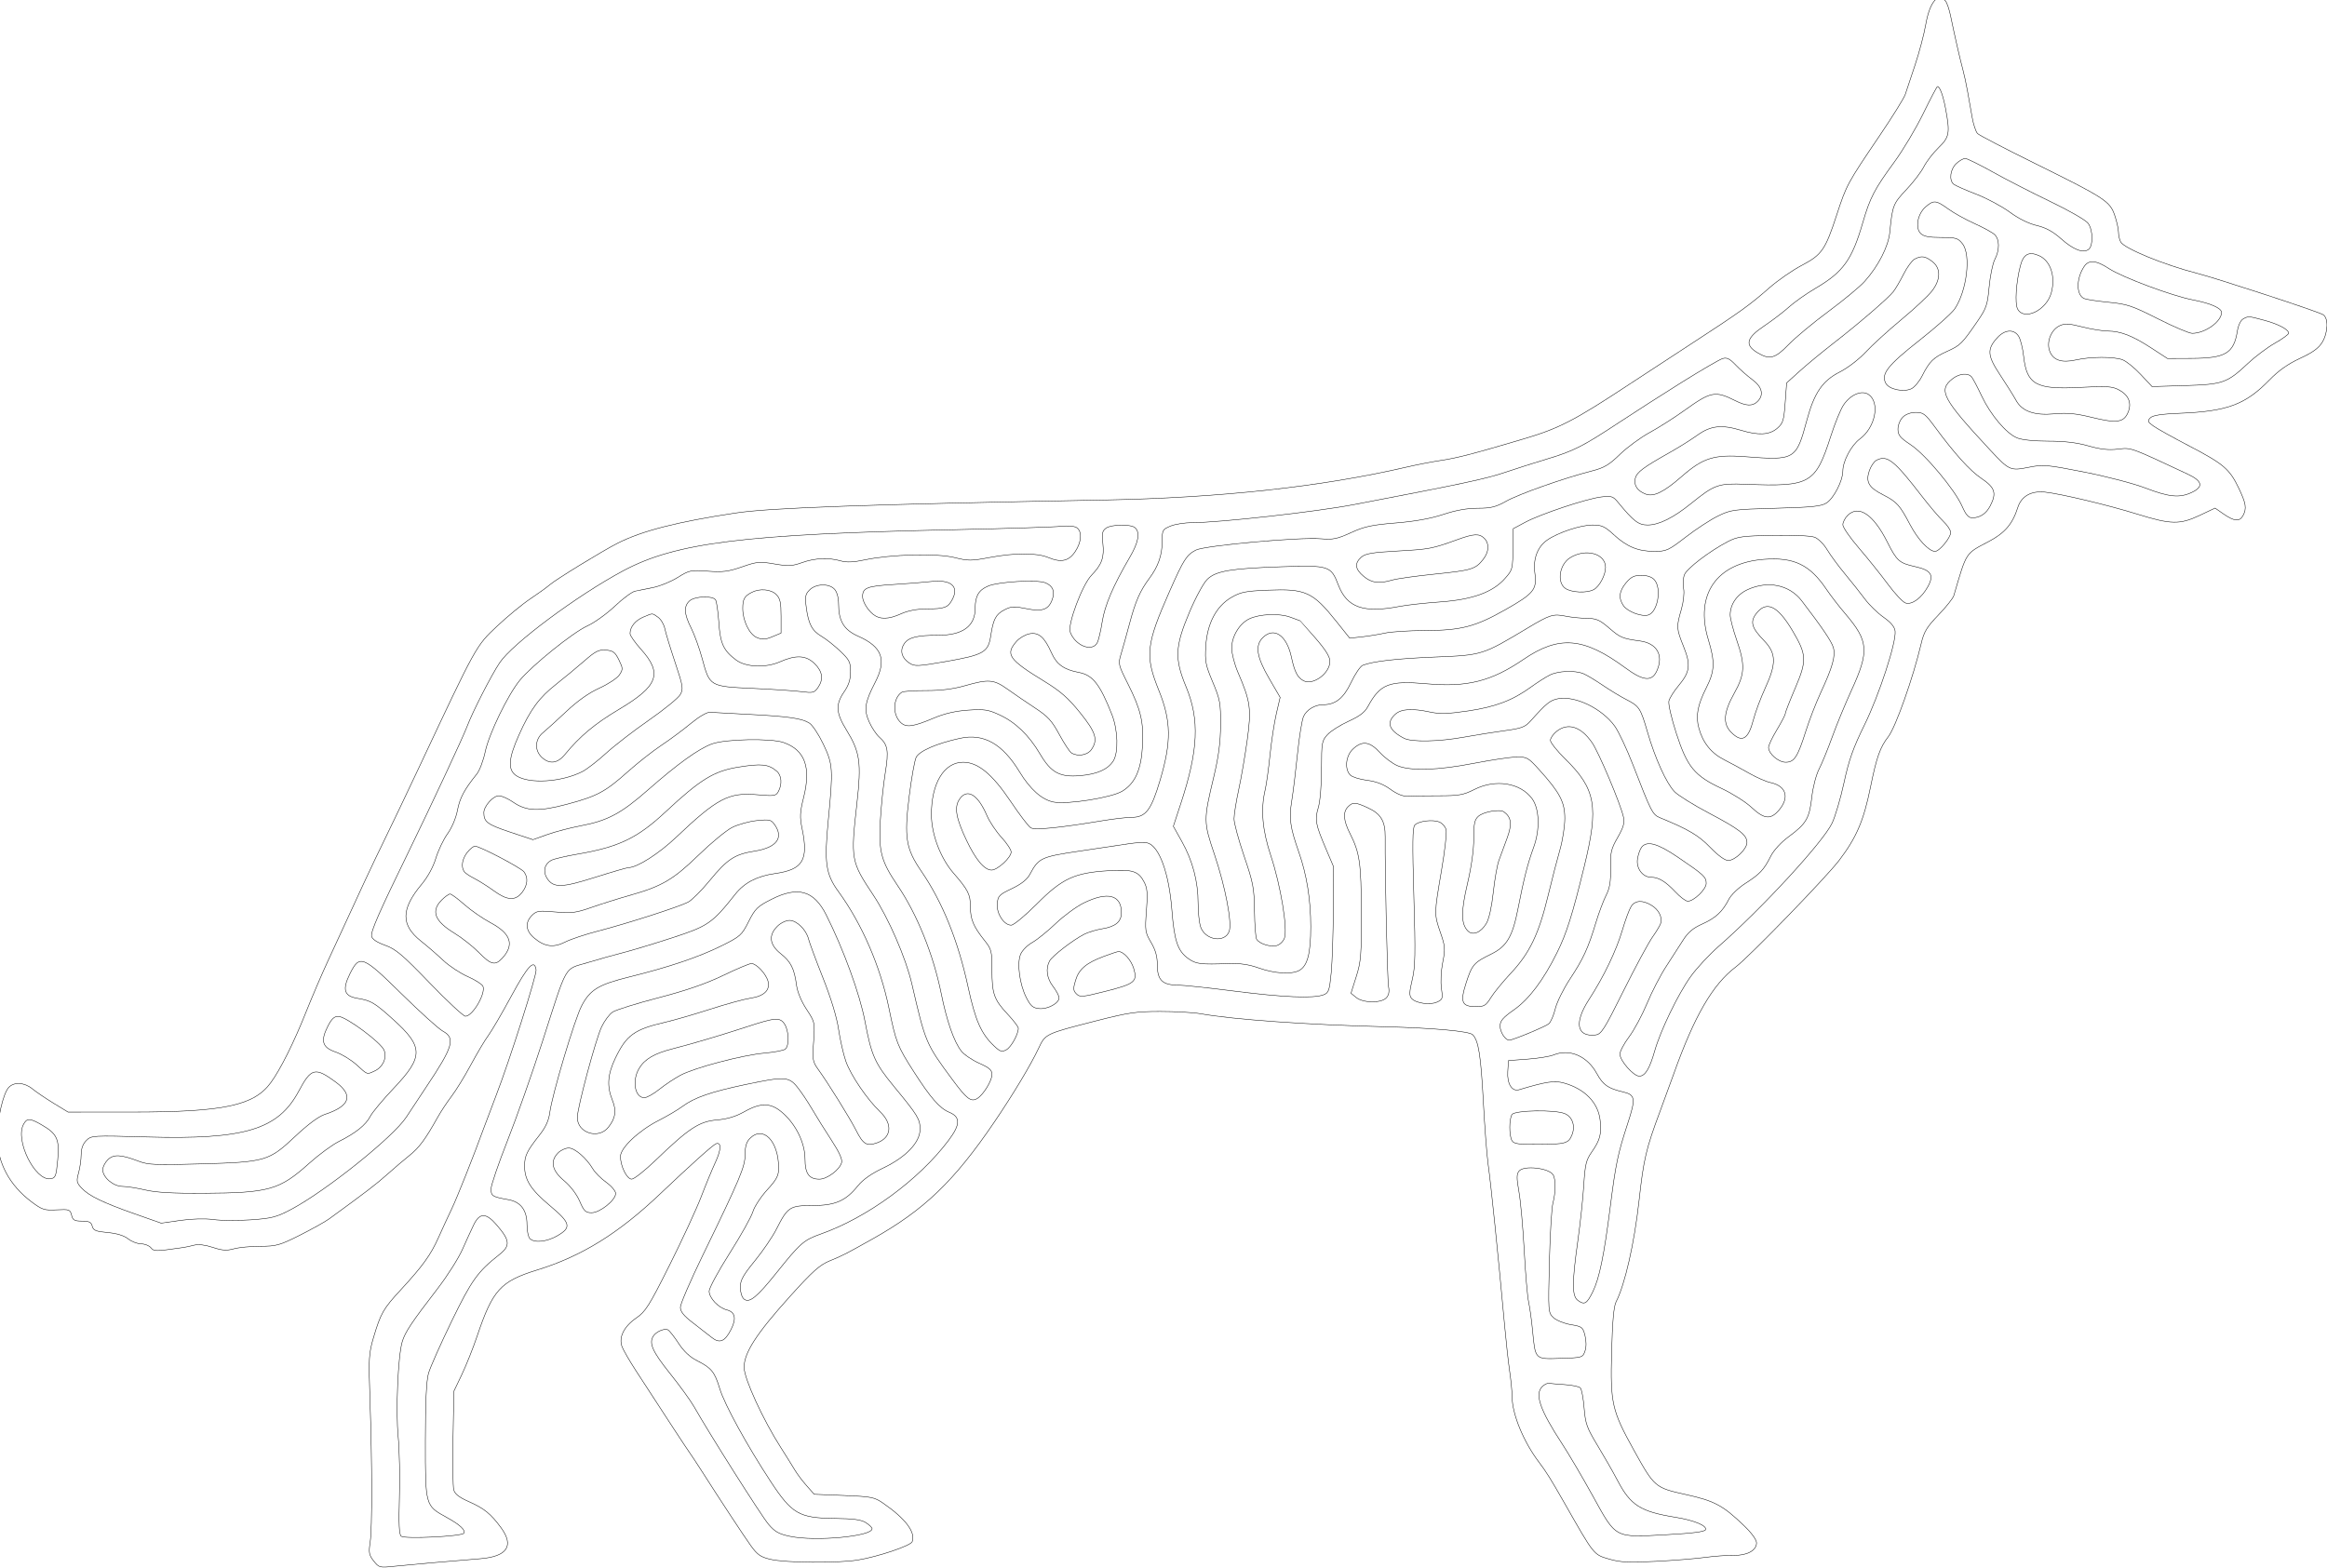 <?xml version="1.0" encoding="UTF-8"?>
<svg xmlns="http://www.w3.org/2000/svg" width="400.000mm" height="269.528mm" viewBox="-1048.769 -316.886 400 269.528">
    <path transform="matrix(-0.412,0,0,-0.412,-638.059,28.412)" style="stroke:#000000;stroke-width:0.05mm;fill:none" d="M185.145,837.675C184.54,836.946,183.591,834.134,183.035,831.425C181.411,823.509,178.958,812.781,177.908,809C177.373,807.075,176.5,803.025,175.969,800C175.437,796.975,174.566,792.055,174.032,789.067C173.499,786.079,172.486,783.06,171.781,782.359C171.077,781.657,160.375,776.081,148,769.968C118.629,755.457,116.57,754.12,114.575,748.266C113.709,745.724,113,742.569,113,741.256C113,739.943,112.584,738.091,112.075,737.14C110.621,734.423,93.995,727.578,80.368,724.087C72.028,721.95,30.712,708.419,27.75,706.854C25.326,705.573,25.475,699.373,28.031,695.181C29.485,692.796,32.089,690.923,37.278,688.531C42.268,686.229,46.199,683.453,50,679.544C60.007,669.254,67.634,666.414,87.362,665.634C95.136,665.326,98.643,664.785,99.698,663.731C100.995,662.433,100.833,662.019,98.335,660.255C96.776,659.154,90.1,655.437,83.5,651.996C69.193,644.535,66.647,642.375,62.875,634.5C59.768,628.012,59.435,625.923,61.035,622.934C62.428,620.333,64.67,620.5,69.043,623.53L72.694,626.06L79.097,623.031C87.389,619.108,91.103,619.18,105.121,623.535C117.287,627.315,136.856,631.988,143.624,632.729C149.406,633.363,153.519,631.031,155.021,626.267C157.175,619.437,160.393,615.672,167.109,612.125C177.011,606.895,176.242,608.087,181.7,589.516C182.021,588.425,184.904,584.803,188.106,581.468C193.022,576.349,194.146,574.477,195.322,569.452C198.576,555.544,205.976,534.589,209.006,530.697C212.448,526.278,213.937,522.062,216.461,509.595C219.295,495.598,222.312,488.557,229.552,479.037C234.936,471.957,267.16,438.717,272.638,434.592C282.254,427.352,289.927,414.136,298.53,390C300,385.875,302.547,378.9,304.191,374.5C310.104,358.669,311.104,354.423,313.028,337C314.986,319.265,318.904,302.006,322.606,294.809C323.575,292.925,324.134,286.621,324.469,273.809C325.028,252.416,324.351,249.443,315.132,232.821C306.61,217.455,306.33,217.216,293.526,214.393C281.555,211.753,278.065,209.89,269.267,201.443C266.082,198.386,264,195.529,264,194.216C264,191.041,268.01,188.875,273.656,189C276.32,189.058,281.65,188.676,285.5,188.15C289.35,187.624,298.646,186.881,306.159,186.499C317.275,185.934,320.846,186.104,325.348,187.413C332.058,189.363,331.596,188.787,344.236,211C349.866,220.893,351.723,223.869,354.787,227.912C361.238,236.424,365.968,247.96,365.989,255.231C365.995,257.284,366.446,262.009,366.991,265.731C367.536,269.454,368.494,278.125,369.12,285C371.834,314.786,374.739,343.19,376.023,352.5C376.554,356.35,377.442,368.004,377.995,378.397C379.026,397.743,380,403.858,382.441,406.298C383.892,407.749,398.705,409.09,419,409.607C451.503,410.436,482.187,412.601,495.934,415.037C498.922,415.567,506.505,416,512.786,416C522.839,416,526.074,415.521,539.852,411.994C560.729,406.649,560.707,406.66,563.554,400.595C566.791,393.697,574.158,381.417,581.927,369.97C598.794,345.114,611.304,333.108,633,320.953C644.23,314.662,645.377,314.076,650.622,311.945C654.852,310.226,657.736,307.655,667.184,297.182C681.32,281.513,686.539,273.405,686.404,267.326C686.298,262.552,678.509,245.592,671.099,234C668.814,230.425,666.169,226.184,665.222,224.575C664.275,222.966,662.072,220.041,660.328,218.075L657.155,214.5L644.736,214C633.226,213.537,632.026,213.298,628.351,210.748C619.028,204.276,614.778,198.627,616.283,194.704C616.93,193.02,630.656,188.4,639,187.06C647.456,185.701,669.133,185.871,675.419,187.346C679.517,188.308,680.877,189.251,683.571,193C686.536,197.127,696.452,212.207,704.299,224.524C706.06,227.287,708.288,230.662,709.251,232.024C710.826,234.251,717.257,244.072,731.489,265.983C734.162,270.099,736.799,274.656,737.347,276.11C738.81,279.985,736.547,284.528,731.384,288.08C727.52,290.738,726.014,293.136,717.437,310.28C712.149,320.851,706.276,333.55,704.387,338.5C702.498,343.45,699.78,350.036,698.347,353.136C695.946,358.329,695.846,361.551,698.11,360.797C699.318,360.394,708.786,351.901,721.405,339.9C738.798,323.359,754.166,313.843,772.747,308.107C788.065,303.378,791.299,299.815,797.801,280.5C799.468,275.55,802.331,268.35,804.165,264.5L807.5,257.5L807.843,238.188C808.032,227.567,807.908,217.769,807.568,216.415C807.117,214.618,805.406,213.27,801.235,211.425C794.88,208.615,792.095,206.36,787.864,200.6C782.257,192.966,785.216,188.513,796.5,187.604C811.219,186.418,826.737,185.054,832.592,184.431C838.443,183.808,838.773,183.896,840.94,186.641C842.904,189.129,843.098,190.149,842.433,194.5C841.55,200.284,841.586,227.279,842.513,254.131C843.11,271.455,843.002,273.279,840.967,280.131C838.019,290.059,836.938,291.945,829.715,299.769C820.439,309.815,817.147,314.385,813.85,321.795C812.208,325.483,809.78,330.75,808.454,333.5C806.219,338.134,799.202,355.802,794.951,367.5C793.951,370.25,791.741,376.1,790.04,380.5C784.351,395.209,772.885,431.187,773.194,433.356C773.866,438.069,776.658,435.125,783.488,422.497C787.356,415.346,791.686,407.921,793.109,405.997C794.532,404.074,797.806,398.575,800.385,393.778C802.964,388.981,806.587,383.074,808.435,380.652C810.284,378.231,812.934,374.213,814.323,371.724C819.423,362.589,821.994,359.122,826.095,355.848C828.401,354.006,832.586,350.441,835.394,347.925C839.821,343.959,844.002,340.757,859.516,329.453C861.175,328.244,866.678,325.173,871.746,322.628C880.17,318.397,881.584,318,888.23,317.994C892.229,317.991,897.212,317.513,899.305,316.932C902.32,316.095,904.146,316.22,908.103,317.534C911.204,318.564,914.12,318.92,915.798,318.472C917.284,318.076,919.4,317.623,920.5,317.467C932.197,315.806,932.593,315.804,933.916,317.399C934.647,318.279,936.479,319,937.988,319C939.496,319,941.93,319.944,943.397,321.098C945.133,322.464,948.12,323.382,951.957,323.73C956.89,324.177,957.936,324.609,958.38,326.382C958.803,328.067,959.676,328.5,962.651,328.5C965.808,328.5,966.487,328.89,967.011,331C967.592,333.345,967.979,333.481,973.242,333.2C978.357,332.927,979.279,333.22,983.676,336.517C992.931,343.457,997.975,352.915,997.99,363.356C998.001,371.094,995.618,381.623,993.261,384.25C991.073,386.688,986.679,386.433,983.327,383.673C981.772,382.394,977.791,379.694,974.48,377.673L968.461,374L941.48,374.009C903.44,374.023,890.883,376.698,883.891,386.277C879.803,391.878,874.205,403.115,869.082,416C866.787,421.775,862.841,431,860.314,436.5C845.675,468.368,841.374,477.583,836.512,487.5C833.546,493.55,826.998,507.275,821.962,518C798.05,568.919,798.302,568.462,789.594,576.678C785.246,580.781,778.946,585.971,775.594,588.212C772.242,590.453,768.6,593.083,767.5,594.056C765.026,596.247,745.535,608.189,739.172,611.413C728.996,616.569,714.404,620.306,690,624.005C675.652,626.18,635.447,627.599,536,629.442C487.965,630.332,445.559,634.939,410.383,643.09C405.918,644.124,399.393,645.398,395.883,645.92C388.833,646.968,382.469,648.621,361.185,654.93C346.347,659.329,340.157,662.52,317.5,677.451C313.1,680.35,301.4,688.001,291.5,694.452C270.608,708.066,267.171,710.531,258.546,718.081C255.04,721.151,249.014,725.321,245.156,727.349C236.723,731.78,235.306,733.831,230.504,748.561C226.465,760.952,226.127,761.576,212.67,781.448C207.263,789.432,202.434,797.21,201.938,798.732C201.441,800.254,199.607,805.774,197.86,810.999C196.114,816.223,194.111,823.805,193.409,827.847C191.776,837.252,188.262,841.431,185.145,837.675z"/>
    <path transform="matrix(-0.412,0,0,-0.412,-638.059,28.412)" style="stroke:#000000;stroke-width:0.05mm;fill:none" d="M194.434,790.75C197.449,784.562,202.882,775.45,206.506,770.5C214.838,759.121,216.642,755.649,219.695,745.118C224.183,729.636,227.844,724.564,239.442,717.76C243.259,715.521,248.209,712.031,250.442,710.005C252.674,707.98,257.312,704.433,260.75,702.124C268.233,697.097,269.014,694.198,263.75,690.989C258.573,687.832,256.317,688.404,250.621,694.313C247.804,697.234,240.325,703.456,234,708.139C227.675,712.822,220.901,718.435,218.946,720.613C213.197,727.018,208.981,735.249,208.406,741.192C207.332,752.299,207.006,753.141,201.55,758.902C198.633,761.981,195.329,766.3,194.208,768.5C193.087,770.7,190.331,774.279,188.085,776.453C183.538,780.853,183.234,782.491,185.096,792.561C186.129,798.151,187.522,802,188.51,802C188.752,802,191.418,796.938,194.434,790.75z"/>
    <path transform="matrix(-0.412,0,0,-0.412,-638.059,28.412)" style="stroke:#000000;stroke-width:0.05mm;fill:none" d="M180.686,769.826C183.204,767.459,183.771,762.876,181.75,761.222C181.062,760.659,176.872,758.804,172.437,757.099C168.002,755.394,161.702,752.033,158.437,749.63C154.719,746.894,150.497,744.791,147.142,744.005C143.338,743.113,140.401,741.52,137.015,738.514C131.768,733.853,127.597,732.26,125.404,734.079C123.502,735.659,123.628,742.024,125.618,744.866C126.539,746.18,133.33,750.103,141.369,753.964C149.141,757.697,160,763.27,165.5,766.348C171,769.426,176.146,771.957,176.936,771.972C177.725,771.987,179.413,771.022,180.686,769.826z"/>
    <path transform="matrix(-0.412,0,0,-0.412,-638.059,28.412)" style="stroke:#000000;stroke-width:0.05mm;fill:none" d="M193.478,751.75C196.807,748.858,197.887,743.03,195.531,740.674C194.291,739.434,192.079,739,187.001,739C180.786,739,179.952,738.754,178.073,736.365C174.453,731.763,176.236,716.755,181.298,709.224C182.509,707.423,189.175,701.479,196.111,696.017C209.34,685.598,212.144,682.006,210.072,678.134C208.727,675.622,202.767,674.33,199.464,675.834C198.154,676.431,196.111,678.851,194.924,681.21C191.882,687.259,190.191,688.924,184.5,691.472C179.014,693.929,178.315,694.616,172.024,703.742C168.094,709.444,167.656,710.707,166.959,718.352C166.539,722.954,165.477,728.111,164.598,729.81C162.503,733.862,162.568,738.299,164.752,740.276C165.716,741.148,169.483,743.198,173.123,744.831C176.764,746.464,181.668,749.195,184.021,750.9C189.127,754.599,190.099,754.686,193.478,751.75z"/>
    <path transform="matrix(-0.412,0,0,-0.412,-638.059,28.412)" style="stroke:#000000;stroke-width:0.05mm;fill:none" d="M153.912,727.233C155.713,720.372,156.29,711.411,155.078,709.145C152.368,704.082,142.989,708.612,141.017,715.938C139.155,722.853,141.392,729.42,146.315,731.49C150.456,733.232,152.662,731.995,153.912,727.233z"/>
    <path transform="matrix(-0.412,0,0,-0.412,-638.059,28.412)" style="stroke:#000000;stroke-width:0.05mm;fill:none" d="M198.067,729.964C199.132,729.394,201.188,726.582,202.636,723.714C204.085,720.846,206.01,717.553,206.914,716.397C209.076,713.629,221.363,703.049,232,694.795C236.675,691.167,242.963,685.972,245.973,683.251L251.446,678.302L252.057,669.992C252.603,662.569,252.958,661.433,255.39,659.341C258.603,656.577,263.198,656.323,270.409,658.511C278.575,660.988,283.088,660.496,288.641,656.523C291.313,654.611,296.425,651.401,300,649.39C311.337,643.012,313.946,641.062,314.593,638.485C315.313,635.616,313.737,633.231,310.243,631.902C306.919,630.639,302.695,632.717,295.116,639.345C286.286,647.067,281.604,648.506,268.574,647.5C247.964,645.91,247.451,646.215,243.012,662.71C239.925,674.181,236.492,679.218,229.28,682.859C226.013,684.508,221.285,688.137,218.484,691.146C215.743,694.091,209.001,700.236,203.5,704.803C198,709.369,192.262,714.737,190.75,716.731C187.115,721.522,187.072,726.125,190.635,728.927C193.586,731.249,195.236,731.479,198.067,729.964z"/>
    <path transform="matrix(-0.412,0,0,-0.412,-638.059,28.412)" style="stroke:#000000;stroke-width:0.05mm;fill:none" d="M127.409,726.75C130.702,721.659,130.625,714.885,127.259,713.494C126.291,713.094,121.675,712.398,117,711.947C109.38,711.212,107.257,710.498,96.5,705.052C89.9,701.711,83.473,698.983,82.218,698.989C76.854,699.015,70,703.9,70,707.697C70,709.517,74.585,711.534,81.908,712.936C90.598,714.6,111.344,722.333,116.944,725.996C122.398,729.564,125.447,729.784,127.409,726.75z"/>
    <path transform="matrix(-0.412,0,0,-0.412,-638.059,28.412)" style="stroke:#000000;stroke-width:0.05mm;fill:none" d="M60.932,705.036C62.003,704.463,63.002,702.386,63.398,699.911C64.881,690.638,68.33,688.589,82.539,688.537L92.578,688.5L99.29,692.868C107.214,698.025,112.035,699.899,117.5,699.948C119.7,699.967,124.499,700.752,128.165,701.691C133.564,703.075,135.329,703.171,137.463,702.199C141.026,700.576,143.09,695.557,141.763,691.749C140.379,687.78,136.765,686.527,130.674,687.907C124.583,689.286,114.989,689.315,111.315,687.966C109.767,687.397,106.359,684.646,103.743,681.852L98.986,676.773L85.243,677.187C69.421,677.662,67.658,678.283,59,686.431C55.975,689.278,50.912,693.079,47.75,694.877C44.588,696.675,42,698.553,42,699.05C42,700.576,46.255,702.847,52.013,704.394C58.794,706.216,58.736,706.212,60.932,705.036z"/>
    <path transform="matrix(-0.412,0,0,-0.412,-638.059,28.412)" style="stroke:#000000;stroke-width:0.05mm;fill:none" d="M163.424,697.298C167.951,692.416,167.769,689.77,162.342,681.584C159.679,677.567,156.723,672.849,155.773,671.099C153.229,666.413,148.124,664.611,139.624,665.399C134.315,665.892,130.75,665.547,123.974,663.885C113.696,661.365,110.745,661.787,108.987,666.032C107.352,669.978,108.774,673.314,113.027,675.514C115.639,676.865,118.181,677.013,128.82,676.439C147.43,675.434,151.274,677.549,152.582,689.52C152.942,692.809,153.868,696.513,154.641,697.75C156.556,700.817,160.342,700.622,163.424,697.298z"/>
    <path transform="matrix(-0.412,0,0,-0.412,-638.059,28.412)" style="stroke:#000000;stroke-width:0.05mm;fill:none" d="M295,678.678C302.975,673.696,314.9,666.057,321.5,661.701C336.51,651.794,340.302,649.876,351.507,646.517C356.453,645.034,364.411,642.5,369.191,640.886C376.953,638.264,386.59,636.214,432,627.523C447.764,624.506,488.183,619.983,499.282,619.994C502.462,619.997,506.625,619.348,508.532,618.551C511.844,617.167,512,616.874,512,612.019C512,606.393,513.65,601.668,517.331,596.75C521.172,591.618,523.133,587.152,525.558,578.008C526.799,573.329,528.401,567.578,529.119,565.229C530.39,561.071,530.315,560.74,526.289,552.729C520.865,541.935,519.653,536.758,520.203,526.728C520.745,516.86,523.249,511.245,528.577,507.952C532.973,505.235,551.516,502.28,557.271,503.379C562.119,504.304,567.049,508.673,571.484,515.973C578.62,527.721,586.442,532.135,596.318,529.986C606.059,527.867,613.392,524.672,614.651,522C615.299,520.625,616.604,513.269,617.552,505.653C619.677,488.573,618.918,483.928,612.46,474.496C603.633,461.602,597.132,445.492,592.943,426.131C589.936,412.233,587.514,406.72,582.191,401.66C579.612,399.209,578.904,398.981,577.017,399.991C575.005,401.068,572,406.47,572,409.011C572,409.602,574.002,412.226,576.448,414.841C582.158,420.945,583,423.334,583,433.428C583,441.202,583.195,441.97,586.097,445.612C590.766,451.472,592,454.423,592,459.728C592,464.858,592.909,466.658,599.096,473.787C604.48,479.99,608.241,489.936,608.27,498.049C608.318,511.175,602.996,520,595.032,520C588.834,520,582.868,515.072,575.156,503.583C571.495,498.129,567.752,493.206,566.837,492.643C565.133,491.595,555.016,492.592,537,495.582C532.325,496.359,526.838,496.995,524.806,496.997C518.829,497.002,516.587,499.91,512.852,512.5C508.101,528.517,508.216,537.176,513.35,549.911C519.222,564.48,518.726,569.075,508.879,591.365C503.012,604.647,501.811,606.529,497.922,608.54C494.239,610.445,454.576,614.022,445.705,613.25C440.727,612.816,438.966,613.178,433.205,615.816C427.616,618.376,424.502,619.049,414.5,619.858C406.455,620.509,399.935,621.682,394.719,623.415C389.484,625.154,384.766,626,380.3,626C374.801,626,372.767,626.505,368.449,628.942C363.147,631.934,344.305,638.589,332.829,641.522C327.569,642.867,325.571,644.043,321,648.487C317.975,651.428,312.419,655.512,308.652,657.562C304.886,659.613,298.383,663.746,294.2,666.747C282.986,674.793,281.295,675.117,272.79,670.858C268.255,668.587,265.637,668.506,263.571,670.571C260.852,673.291,261.656,676.644,265.75,679.661C267.812,681.181,270.944,683.94,272.709,685.793C275.243,688.454,276.398,689.011,278.209,688.448C279.469,688.056,287.025,683.659,295,678.678z"/>
    <path transform="matrix(-0.412,0,0,-0.412,-638.059,28.412)" style="stroke:#000000;stroke-width:0.05mm;fill:none" d="M182.242,680.024C188.329,675.236,186.493,671.765,166.5,650.259C158.59,641.751,158.148,641.555,150.381,643.099C144.357,644.296,142.929,644.172,127.23,641.085C117.903,639.251,106.584,636.292,101.65,634.398C91.818,630.623,87.449,630.219,82.401,632.614C77.396,634.989,77.969,637.37,84.25,640.308C108.507,651.654,107.584,651.324,113.256,650.658C117.142,650.201,120.507,650.572,125.55,652.014C130.35,653.387,135.515,654,142.279,654C148.278,654,153.327,654.527,155.327,655.363C159.856,657.256,166.386,665.001,170.091,672.876C171.805,676.519,173.666,680.062,174.226,680.75C175.734,682.599,179.389,682.268,182.242,680.024z"/>
    <path transform="matrix(-0.412,0,0,-0.412,-638.059,28.412)" style="stroke:#000000;stroke-width:0.05mm;fill:none" d="M227.688,669.125C228.891,667.346,231.275,661.527,232.985,656.195C239.422,636.129,241.547,634.921,268.5,636.004C279.931,636.463,281.523,635.904,291.286,628.004C298.724,621.986,304.751,619,309.46,619C313.262,619,315.287,620.556,321.794,628.476C323.874,631.008,324.527,631.216,328.803,630.71C334.871,629.991,354.038,623.608,360.5,620.153L365.5,617.48L365.597,610.49C365.737,600.344,365.728,600.379,368.973,596.683C374.008,590.948,382.521,587.86,395.926,586.907C402.292,586.454,409.924,585.614,412.886,585.042C428.003,582.119,434.885,584.526,438.501,594.003C441.541,601.969,442.371,602.237,462,601.589C483.267,600.886,489.514,599.84,493.131,596.375C494.708,594.864,497.963,588.872,500.613,582.6C506.638,568.341,506.871,563.188,502.019,551.5C496.326,537.787,496.888,525.081,504.168,502.884L507.322,493.267L503.752,486.884C499.281,478.887,497,470.228,497,461.255C497,457.429,496.521,452.924,495.935,451.244C494.012,445.726,485.918,444.454,484.048,449.375C482.731,452.838,485.594,467.913,490.121,481.359C494.779,495.194,494.784,495.764,490.429,514C488.434,522.354,487.665,528.235,487.617,535.5C487.557,544.663,487.831,546.167,490.894,553.461C493.889,560.596,494.189,562.16,493.78,568.528C493.175,577.953,489.433,585.076,483.153,588.756C479.303,591.013,477.267,591.422,467.99,591.804C452.127,592.458,449.163,591.111,439.326,578.782L433.735,571.774L428.617,572.335C425.803,572.644,421.475,573.35,419,573.905C416.525,574.459,409.082,574.932,402.46,574.956C387.227,575.012,381.428,576.512,368.783,583.672C356.944,590.375,355.55,592.092,356.476,598.828C357.299,604.813,355.444,609.849,351.363,612.71C346.905,615.835,337.384,619,332.44,619C328.6,619,327.333,618.427,323.629,615.012C318.115,609.93,313.447,608,306.664,608C301.596,608,300.789,608.367,293.531,613.976C289.278,617.262,283.257,621.199,280.149,622.725C274.745,625.378,273.694,625.52,255.95,625.999C240.771,626.409,236.93,626.809,234.814,628.198C231.724,630.228,228,637.497,228,641.5C228,645.641,224.5,652.254,220.9,654.916C214.443,659.69,212.385,670.055,217.222,673.443C220.042,675.418,224.745,673.478,227.688,669.125z"/>
    <path transform="matrix(-0.412,0,0,-0.412,-638.059,28.412)" style="stroke:#000000;stroke-width:0.05mm;fill:none" d="M203,664C204.108,662.892,205,660.667,205,659.01C205,656.508,204.133,655.445,199.679,652.487C193.483,648.374,181.254,633.723,178.196,626.75C176.652,623.23,175.563,622,173.99,622C170.791,622,168.19,623.731,166.51,626.98C163.766,632.287,164.489,634.603,170.065,638.358C175.009,641.687,181.278,648.631,189.831,660.25C193.571,665.331,194.466,666,197.532,666C199.667,666,201.769,665.231,203,664z"/>
    <path transform="matrix(-0.412,0,0,-0.412,-638.059,28.412)" style="stroke:#000000;stroke-width:0.05mm;fill:none" d="M213.986,646.008C215.005,645.462,216.353,643.459,216.981,641.557C218.509,636.927,217.179,634.632,211.214,631.607C205.507,628.713,204.231,627.304,199.975,619.199C196.691,612.943,192.072,608,189.512,608C187.718,608,183,613.716,183,615.89C183,616.845,184.4,618.948,186.111,620.563C187.822,622.178,191.821,626.875,194.997,631C206.586,646.05,209.541,648.386,213.986,646.008z"/>
    <path transform="matrix(-0.412,0,0,-0.412,-638.059,28.412)" style="stroke:#000000;stroke-width:0.05mm;fill:none" d="M226,623C227.1,621.9,228,620.141,228,619.092C228,618.042,224.962,613.651,221.25,609.333C217.538,605.015,212.111,598.246,209.192,594.29C206.272,590.334,202.955,586.803,201.821,586.443C199.13,585.589,195.102,588.561,192.5,593.32C189.852,598.163,191.135,600.148,197.883,601.648C204.481,603.114,205.468,603.993,209.491,611.983C215.27,623.457,221.431,627.569,226,623z"/>
    <path transform="matrix(-0.412,0,0,-0.412,-638.059,28.412)" style="stroke:#000000;stroke-width:0.05mm;fill:none" d="M535.456,617.656C536.958,616.558,537.195,615.42,536.748,611.456C536.076,605.496,537.125,602.528,541.503,598C545.313,594.06,551.491,577.547,550.355,574.341C548.346,568.674,541.226,565.841,539.078,569.855C538.531,570.875,537.6,574.813,537.007,578.605C535.933,585.473,532.442,593.651,525.526,605.5C521.895,611.721,521.136,615.736,523.2,617.8C524.823,619.423,533.174,619.324,535.456,617.656z"/>
    <path transform="matrix(-0.412,0,0,-0.412,-638.059,28.412)" style="stroke:#000000;stroke-width:0.05mm;fill:none" d="M599,617.039C686.584,615.161,714.841,611.65,736.827,599.912C756.011,589.669,783.073,569.521,788.418,561.5C791.926,556.237,799.746,540.937,801.963,535C803.628,530.541,816.956,501.979,826.46,482.5C838.624,457.572,842.218,449.368,841.838,447.396C841.601,446.167,839.65,444.859,836.205,443.621C831.707,442.004,828.976,439.693,817.578,427.863C810.232,420.238,803.53,414,802.684,414C799.701,414,794.175,423.409,795.354,426.48C795.674,427.315,798.538,429.144,801.718,430.546C804.898,431.948,809.525,435.012,812,437.356C814.475,439.699,818.626,443.299,821.224,445.354C829.698,452.058,829.612,458.714,820.918,469.098C818.396,472.11,816.127,476.277,815.022,479.926C814.035,483.189,811.833,487.802,810.13,490.179C808.304,492.728,806.61,496.746,806,499.977C805.037,505.074,803.144,508.62,797.917,515.114C796.76,516.551,795.178,520.756,794.402,524.458C792.848,531.873,784.883,548.291,779.942,554.267C774.808,560.475,757.889,574.115,752,576.793C748.975,578.168,743.752,581.903,740.394,585.092C737.036,588.28,733.211,591.119,731.894,591.399C730.577,591.679,727.195,592.361,724.377,592.916C721.56,593.471,716.951,595.357,714.135,597.107C709.257,600.139,708.662,600.263,701.562,599.726C695.339,599.255,692.985,599.553,687.294,601.533C681.025,603.713,679.94,603.81,673.75,602.75C667.962,601.759,666.355,601.836,662.26,603.304C656.916,605.219,651.147,605.476,646.084,604.024C643.658,603.328,640.791,603.45,636.091,604.45C625.229,606.76,605.945,607.26,598.624,605.421C592.946,603.994,591.621,603.995,584.078,605.426C573.534,607.426,564.28,607.433,559.519,605.444C554.15,603.2,550.971,603.895,548.282,607.898C545.553,611.961,545.314,616.483,547.75,617.966C548.719,618.555,551.508,618.78,554,618.469C556.475,618.16,576.725,617.517,599,617.039z"/>
    <path transform="matrix(-0.412,0,0,-0.412,-638.059,28.412)" style="stroke:#000000;stroke-width:0.05mm;fill:none" d="M276,612.066C283.604,608.106,293.11,600.842,294.102,598.232C294.62,596.869,294.766,594.272,294.427,592.461C294.068,590.549,294.478,586.867,295.405,583.68C297.494,576.492,297.45,575.781,294.437,568.252C291.366,560.574,291.745,557.692,296.586,551.897C298.471,549.641,300.264,546.796,300.57,545.576C300.884,544.325,299.539,538.445,297.487,532.096C292.937,518.02,289.921,514.349,278.537,509.033C274.117,506.968,268.513,503.416,266.084,501.139C260.789,496.177,258.081,495.926,254.589,500.077C250.132,505.374,251.65,510.135,258.24,511.524C260.033,511.902,263.974,513.627,266.999,515.356C270.023,517.085,274.738,519.636,277.475,521.024C282.945,523.798,286.427,528.158,288.084,534.31C289.449,539.379,288.609,543.851,284.919,551.16C281.44,558.052,281.288,561.846,284.118,571.163C289.842,590.007,280.683,603.211,260.866,604.684C248.318,605.617,241.759,602.45,234.791,592.095C233.09,589.568,229.585,585.025,227.002,582C217.223,570.549,216.892,566.408,224.442,549.915C227.064,544.187,230.666,535.45,232.445,530.5C234.224,525.55,236.678,519.556,237.897,517.179C239.153,514.73,240.474,509.637,240.947,505.42C241.937,496.595,243.231,494.37,250.498,489.002C253.826,486.543,256.822,483.284,258.11,480.723C260.945,475.084,262.554,473.367,268.702,469.423C271.594,467.568,274.643,464.624,275.569,462.793C278.157,457.674,281.058,454.981,286.678,452.479C290.47,450.791,292.591,449.012,294.596,445.837C296.102,443.452,299.297,438.486,301.696,434.802C304.094,431.118,307.699,424.143,309.705,419.302C311.712,414.461,315.074,408.208,317.177,405.408C319.279,402.607,321,399.36,321,398.192C321,395.438,315.341,389,312.919,389C310.493,389,308.611,392.071,306.516,399.451C304.081,408.032,296.788,423.141,291.517,430.529C289.016,434.033,283.729,439.734,279.768,443.2C261.844,458.877,236.404,486.501,232.523,494.5C231.188,497.25,228.93,504.9,227.504,511.5C225.459,520.963,223.662,526.037,219.004,535.5C212.867,547.966,205.638,570.09,206.188,574.723C206.401,576.512,207.933,578.353,211,580.502C213.475,582.237,216.975,585.646,218.777,588.078C220.579,590.51,224.315,595.223,227.079,598.55C229.843,601.878,233.21,606.454,234.561,608.72C235.912,610.985,238.251,613.314,239.759,613.895C241.361,614.512,248.525,614.838,257,614.68C269.955,614.438,271.979,614.159,276,612.066z"/>
    <path transform="matrix(-0.412,0,0,-0.412,-638.059,28.412)" style="stroke:#000000;stroke-width:0.05mm;fill:none" d="M388.775,612.922C399.304,609.1,400.441,608.882,413.689,608.15C424.481,607.553,427.253,607.081,428.939,605.555C431.812,602.955,431.513,600.61,427.923,597.589C424.615,594.805,421.521,594.401,415.993,596.029C414.072,596.595,406.064,597.717,398.199,598.521C382.847,600.092,381.27,600.571,378.078,604.629C375.605,607.772,375.404,611.262,377.571,613.429C379.656,615.513,381.917,615.411,388.775,612.922z"/>
    <path transform="matrix(-0.412,0,0,-0.412,-638.059,28.412)" style="stroke:#000000;stroke-width:0.05mm;fill:none" d="M341.795,605.329C346.242,602.551,347.4,595.094,343.777,592.557C341.247,590.784,334.808,590.497,331.945,592.03C329.56,593.306,327,598.103,327,601.295C327,607.123,335.3,609.386,341.795,605.329z"/>
    <path transform="matrix(-0.412,0,0,-0.412,-638.059,28.412)" style="stroke:#000000;stroke-width:0.05mm;fill:none" d="M318.411,594.923C321.346,591.435,321.686,588.425,319.497,585.299C317.741,582.792,311.851,580.595,309.167,581.447C305.189,582.71,303.489,592.673,306.655,596.171C307.699,597.325,309.697,598,312.066,598C315.033,598,316.366,597.353,318.411,594.923z"/>
    <path transform="matrix(-0.412,0,0,-0.412,-638.059,28.412)" style="stroke:#000000;stroke-width:0.05mm;fill:none" d="M584.564,593.538C588.531,591.88,590,589.381,590,584.288C590,576.795,595.152,573,605.325,573C614.281,573,617.891,572.095,619.651,569.41C621.518,566.561,620.675,563.488,617.445,561.372C615.236,559.924,613.986,559.982,601.911,562.091C586.538,564.776,584.538,565.924,583.531,572.64C582.474,579.691,581.403,581.74,577.802,583.602C574.952,585.076,573.758,585.144,568.764,584.112C562.124,582.741,559.477,583.615,557.927,587.693C556.593,591.201,557.57,593.66,560.796,594.918C564.278,596.276,580.228,595.35,584.564,593.538z"/>
    <path transform="matrix(-0.412,0,0,-0.412,-638.059,28.412)" style="stroke:#000000;stroke-width:0.05mm;fill:none" d="M624.287,594.162C635.118,593.497,636.943,592.782,636.985,589.184C637.009,587.132,634.976,583.67,632.633,581.772C629.822,579.495,626.192,579.558,620.859,581.978C618.054,583.251,614.301,583.964,610.332,583.978C602.675,584.005,601.298,584.522,599.47,588.058C596.659,593.493,600.199,596.373,608.5,595.406C611.25,595.085,618.354,594.525,624.287,594.162z"/>
    <path transform="matrix(-0.412,0,0,-0.412,-638.059,28.412)" style="stroke:#000000;stroke-width:0.05mm;fill:none" d="M267.684,592.057C272.166,590.021,275,585.92,275,581.468C275,580.02,273.804,575.385,272.343,571.168C268.68,560.597,268.85,556.749,273.333,548.732C277.791,540.76,278.142,536.051,274.545,532.455C270.092,528.002,267.469,529.468,265.355,537.592C264.509,540.841,262.284,546.826,260.409,550.891C255.659,561.189,255.765,565.486,260.9,570.778C265.999,576.032,266.75,578.515,264.255,581.87C259.981,587.617,255.304,585.495,249.054,574.975C243.041,564.853,242.928,562.491,247.899,550.856C250.154,545.577,252,540.835,252,540.32C252,539.804,253.575,536.767,255.5,533.57C257.425,530.373,259,527.054,259,526.193C259,523.576,254.871,520,251.849,520C248.271,520,246.836,522.206,243.472,532.881C242.019,537.49,239.241,544.69,237.297,548.881C232.256,559.753,230.959,564.37,231.964,567.875C232.697,570.43,236.624,576.234,245.155,587.373C250.266,594.045,259.208,595.905,267.684,592.057z"/>
    <path transform="matrix(-0.412,0,0,-0.412,-638.059,28.412)" style="stroke:#000000;stroke-width:0.05mm;fill:none" d="M659.083,591.917C660.873,590.127,661.069,589.111,660.483,584.667C659.556,577.648,658.104,574.897,654.069,572.517C652.188,571.408,648.703,568.647,646.324,566.382C642.478,562.719,642,561.766,642,557.771C642,554.537,642.749,552.19,644.675,549.39C648.316,544.096,648.109,540.602,643.728,533.475C638.039,524.218,637.421,519.871,639.358,502.712C641.983,479.456,641.822,478.553,632.554,464.625C626.202,455.078,618.93,438.332,616.412,427.453C610.702,402.786,610.608,402.563,599.432,387.452C593.486,379.412,591.708,378.073,589.114,379.685C586.553,381.276,583,387.073,583,389.66C583,391.556,584.057,392.492,588.322,394.379C591.25,395.674,594.606,397.955,595.782,399.449C598.835,403.332,601.848,411.959,604.178,423.499C607.46,439.749,614.23,456.532,622.309,468.447C629.237,478.663,630.327,482.748,629.576,495.677C629.219,501.825,628.296,510.755,627.524,515.522C626.011,524.868,626.419,527.304,630.03,530.5C631.273,531.6,633.156,534.435,634.214,536.799C636.51,541.931,636.053,544.993,631.753,553.293C626.835,562.789,628.787,568.144,638.784,572.577C644.778,575.235,647,578.903,647,586.139C647,588.647,647.668,591.08,648.655,592.171C650.931,594.686,656.448,594.552,659.083,591.917z"/>
    <path transform="matrix(-0.412,0,0,-0.412,-638.059,28.412)" style="stroke:#000000;stroke-width:0.05mm;fill:none" d="M683.316,590.85C686.281,589.289,686.967,588.06,686.985,584.27C687.009,579.095,684.221,573.334,681.058,572.024C678.824,571.099,677.526,571.171,674.63,572.381L671,573.898L671,580.949C671,586.667,671.378,588.378,673,590C675.23,592.23,679.954,592.62,683.316,590.85z"/>
    <path transform="matrix(-0.412,0,0,-0.412,-638.059,28.412)" style="stroke:#000000;stroke-width:0.05mm;fill:none" d="M709.171,587.345C711.657,585.095,711.469,581.859,708.513,576.026C707.146,573.327,705.078,567.604,703.919,563.309C700.763,551.61,700.795,551.629,682.723,550.81C674.35,550.43,665.199,549.817,662.387,549.446C657.766,548.837,657.115,548.997,655.637,551.108C653.219,554.56,653.636,557.79,656.923,561.077C660.51,564.664,664.716,564.898,671.52,561.888C677.396,559.289,685.695,559.635,689.73,562.648C695.005,566.586,696.347,569.485,696.95,578.244C697.262,582.785,697.878,587.062,698.318,587.75C699.492,589.585,707.006,589.305,709.171,587.345z"/>
    <path transform="matrix(-0.412,0,0,-0.412,-638.059,28.412)" style="stroke:#000000;stroke-width:0.05mm;fill:none" d="M359.5,576.02C378.345,564.712,378.396,564.696,398,563.907C414.32,563.25,423.979,562.148,428.313,560.448C429.311,560.057,431.502,556.826,433.183,553.267C436.29,546.693,439.701,544,444.921,544C448.258,544,451.716,541.917,452.991,539.14C453.658,537.688,454.799,530.65,455.526,523.5C456.254,516.35,457.339,507.48,457.937,503.789C459.117,496.519,458.602,492.821,454.977,482.5C451.656,473.045,450,462.691,450,451.38C450,440.114,451.37,434.942,454.85,433.081C458.033,431.377,465.161,431.813,471.593,434.105C475.735,435.58,479.443,436.14,484,435.976C496.134,435.541,497.837,435.748,501.064,438.046C505.506,441.209,506.938,445.433,507.93,458.297C509.116,473.693,513.241,485.045,518.111,486.319C519.26,486.619,522.742,486.474,525.85,485.996C528.957,485.517,538.223,484.133,546.44,482.918C562.524,480.541,563.523,480.073,567.194,473.203C568.347,471.046,570.743,469.149,574.694,467.266C580.007,464.735,580.525,464.198,580.799,460.947C581.144,456.84,577.993,452,574.974,452C573.938,452,569.143,455.972,564.297,460.845C553.71,471.49,548.596,473.867,534.438,474.723C524.209,475.342,521.873,474.589,519.442,469.887C518.176,467.439,517.999,465.094,518.55,458.048C519.2,449.743,519.094,449.016,516.619,444.793C514.719,441.552,514,438.922,514,435.219C514,429.113,511.825,427.002,505.527,426.996C503.312,426.994,492.725,425.87,482,424.5C461.636,421.898,448.822,421.357,444.698,422.925C442.493,423.763,442.19,424.628,441.46,432.175C441.017,436.754,440.625,448.6,440.588,458.5L440.523,476.5L443.713,484C448.021,494.125,448.365,496.014,446.832,501.116C446.07,503.65,445.511,510.42,445.507,517.164C445.5,528.21,445.368,528.971,443,531.541C441.625,533.034,437.674,535.535,434.22,537.099C429.731,539.132,427.449,540.853,426.22,543.13C421.045,552.718,417.35,554.153,401.5,552.734C384.743,551.233,374.608,553.791,361.291,562.881C346.408,573.04,336.161,572.213,318.826,559.451C311.065,553.737,307.529,553.489,305.432,558.508C302.794,564.823,305.677,569.671,312.626,570.608C319.874,571.584,320.89,572.01,325.506,576.005C329.434,579.405,330.82,580.009,334.811,580.058C337.39,580.089,341.3,580.482,343.5,580.931C348.85,582.023,350.174,581.616,359.5,576.02z"/>
    <path transform="matrix(-0.412,0,0,-0.412,-638.059,28.412)" style="stroke:#000000;stroke-width:0.05mm;fill:none" d="M475.666,579.827C479.77,577.853,483.004,572.445,482.976,567.602C482.963,565.346,481.789,560.8,480.367,557.5C475.124,545.331,474.71,542.304,476.502,529.248C477.39,522.787,478.989,513.471,480.058,508.547C481.126,503.623,482,498.141,482,496.366C482,494.591,480.111,487.595,477.802,480.819C473.986,469.622,473.591,467.537,473.471,457.929C473.399,452.115,472.994,446.8,472.573,446.118C471.421,444.255,466.884,442.812,464.254,443.472C462.975,443.793,461.5,445.186,460.975,446.566C459.545,450.327,462.548,468.635,466.584,480.765C470.198,491.624,470.953,500.263,469.008,508.5C468.488,510.7,467.583,517.225,466.995,523C466.408,528.775,465.217,536.552,464.348,540.283L462.768,547.066L467.384,555.01C472.577,563.948,473.308,568.692,470,572C465.365,576.635,460.024,573.002,458.068,563.883C456.749,557.732,455.54,555.359,453.043,554.023C449.081,551.902,442,557.093,442,562.118C442,564.041,443.833,566.967,448.146,571.929C451.526,575.818,454.339,579.007,454.396,579.015C454.453,579.023,456.3,579.705,458.5,580.531C463.045,582.236,471.366,581.895,475.666,579.827z"/>
    <path transform="matrix(-0.412,0,0,-0.412,-638.059,28.412)" style="stroke:#000000;stroke-width:0.05mm;fill:none" d="M728.452,580.585C731.819,579.178,734,576.461,734,573.674C734,572.872,731.95,569.936,729.444,567.149C720.337,557.02,722.239,551.808,738.588,542.088C748.633,536.117,754.895,530.888,761.16,523.245C764.263,519.458,767.595,519.042,770.811,522.039C773.919,524.934,773.705,529.576,770.338,532.326C768.873,533.522,764.466,537.524,760.544,541.219C755.844,545.647,751.133,548.972,746.729,550.969C743.054,552.635,739.318,555.111,738.427,556.47C736.922,558.767,736.939,559.21,738.654,562.721C740.207,565.901,741.061,566.547,744.04,566.798C747.049,567.051,748.409,566.37,753.117,562.25C756.163,559.584,761.367,555.273,764.682,552.669C771.973,546.941,775.55,542.08,780.354,531.374C784.804,521.456,785.095,516.763,781.408,514.348C776.079,510.856,762.601,511.69,754,516.043C752.075,517.017,747.626,520.444,744.114,523.657C740.601,526.871,732.501,533.134,726.114,537.575C719.726,542.016,713.845,546.814,713.044,548.238C711.704,550.618,711.877,551.692,715.204,561.663C717.194,567.623,719.122,573.962,719.49,575.749C719.857,577.536,721.123,579.673,722.302,580.499C724.888,582.311,724.339,582.303,728.452,580.585z"/>
    <path transform="matrix(-0.412,0,0,-0.412,-638.059,28.412)" style="stroke:#000000;stroke-width:0.05mm;fill:none" d="M572.75,570.445C577.536,565.006,576.06,562.896,561.024,553.689C554.419,549.645,551.164,546.783,546.274,540.722C539.609,532.461,538.663,529.353,541.557,525.223C543.162,522.931,547.293,522.266,549.851,523.887C550.595,524.358,552.873,527.829,554.914,531.6C558.018,537.335,559.679,539.147,565.063,542.677C568.603,544.999,573.729,548.496,576.452,550.449C582.221,554.585,584.346,554.763,594.263,551.939C599.222,550.527,604.333,549.888,610.5,549.911C615.45,549.929,619.995,549.619,620.6,549.222C624.381,546.741,624.591,539.749,620.983,536.484C618.666,534.388,615.853,534.796,607.087,538.501C602.777,540.322,598.146,541.385,592.969,541.74C586.214,542.203,584.601,541.962,579.882,539.787C573.19,536.702,567.556,531.272,562.971,523.49C558.348,515.641,554.748,513.68,546.278,514.394C539.196,514.992,534.735,516.949,532.428,520.469C530.159,523.932,530.416,533.444,532.952,539.878C537.972,552.614,540.942,556.391,546.802,557.491C552.99,558.651,556.044,560.844,558.172,565.655C561.082,572.234,563.515,574.341,567.354,573.605C569.084,573.274,571.513,571.852,572.75,570.445z"/>
    <path transform="matrix(-0.412,0,0,-0.412,-638.059,28.412)" style="stroke:#000000;stroke-width:0.05mm;fill:none" d="M350.3,556.371C352.06,555.474,355.589,553.222,358.142,551.365C365.774,545.813,372.95,543.088,384.375,541.404C392.65,540.183,396.126,540.076,400.053,540.918C407.796,542.578,412.317,542.285,414.811,539.961C418.547,536.48,417.337,533.246,411.084,530.004C407.887,528.347,396.549,528.564,386,530.484C381.325,531.335,373.766,532.537,369.203,533.155C361.932,534.14,360.572,534.653,358.203,537.309C351.697,544.604,350.104,545.89,346.81,546.508C339.661,547.849,328.518,542.459,323.168,535.073C321.565,532.86,318.117,525.526,315.507,518.775C307.946,499.22,307.383,498.12,304.309,496.856C292.307,491.923,288.226,489.512,283.34,484.467C280.059,481.08,277.201,479,275.827,479C272.956,479,268,483.758,268,486.513C268,489.647,271.164,492.085,284.043,498.873C290.391,502.22,296.781,506.206,298.243,507.732C301.654,511.292,306.305,521.571,309.51,532.633C312.408,542.63,312.921,543.411,318.433,546.214C320.67,547.351,325.08,550.03,328.234,552.167C331.387,554.304,334.987,556.462,336.234,556.963C339.875,558.426,346.839,558.132,350.3,556.371z"/>
    <path transform="matrix(-0.412,0,0,-0.412,-638.059,28.412)" style="stroke:#000000;stroke-width:0.05mm;fill:none" d="M708.663,536.168C711.873,533.51,717.425,529.392,721,527.016C724.575,524.64,730.911,519.647,735.08,515.921C744.385,507.603,747.789,505.793,760.455,502.43C772.125,499.331,777.301,499.551,782.826,503.38C784.906,504.821,787.563,506,788.731,506C791.131,506,795,501.647,795,498.947C795,495.107,793.519,494.005,784.184,490.895L774.542,487.682L768.521,489.825C765.209,491.004,758.97,492.637,754.656,493.454C743.343,495.597,737.769,498.568,726.5,508.464C714.074,519.377,705.542,525.518,699.87,527.634C694.347,529.695,675.131,530.073,669.915,528.224C661.045,525.081,658.433,517.95,661.556,505.407C663.146,499.023,663.235,497.199,662.2,492.19C659.5,479.118,661.876,475.197,673.5,473.545C681.014,472.478,686.288,469.742,690.085,464.942C699.695,452.795,701.422,451.603,716.5,446.703C724.2,444.201,733.425,441.414,737,440.509C740.575,439.604,747.236,437.734,751.803,436.355C761.683,433.37,759.922,436.46,770.531,403.5C774.78,390.3,781.348,371.667,785.128,362.092C788.908,352.518,792,343.436,792,341.91C792,338.983,791.415,338.623,784.732,337.439C779.602,336.529,777,333.039,777,327.065C777,324.499,776.46,321.86,775.8,321.2C773.927,319.327,768.887,319.814,764.5,322.293C758.309,325.792,758.735,327.661,767.375,334.895C775.398,341.613,778,345.672,778,351.467C778,355.739,777.049,357.732,771.901,364.244C769.211,367.648,767.938,370.398,767.494,373.765C766.496,381.335,757.028,413.028,754.139,418.472C750.607,425.127,747.106,427.232,734.306,430.398C717.771,434.489,705.352,438.674,696.026,443.298C687.944,447.306,687.413,447.777,684.526,453.5C681.809,458.887,680.845,459.832,675.095,462.75C663.967,468.396,657.303,466.518,652.151,456.284C644.951,441.982,638.119,423.229,636.001,411.952C633.306,397.609,631.875,394.385,623.911,384.718C613.91,372.578,613,371.085,613,366.83C613,361.336,618.906,355.15,628.499,350.597C633.316,348.31,636.867,345.803,638.936,343.23C644.013,336.911,648.414,335,657.886,335C667.346,335,668.249,334.411,672.891,325.217C674.513,322.004,678.575,316.028,681.919,311.937C686.872,305.877,687.998,303.828,687.999,300.872C687.999,298.872,687.329,296.688,686.505,296.004C684.234,294.119,681.119,296.648,672.623,307.273C663.035,319.264,661.461,320.638,654.517,323.079C635.01,329.935,613.436,345.743,601.077,362.238C596.14,368.827,596.081,371.962,600.856,373.94C604.842,375.592,608.599,379.908,615.705,391C622.43,401.498,623.076,403.151,625.962,417.26C629.542,434.759,637.232,452.544,647.036,466C652.349,473.292,653.024,477.962,651.312,495.614C649.218,517.2,649.337,519.072,653.341,527.503C655.257,531.538,657.877,535.507,659.163,536.324C662.309,538.322,667.835,539.118,684.477,539.972C692.19,540.368,699.473,540.761,700.663,540.846C701.935,540.937,705.227,539.012,708.663,536.168z"/>
    <path transform="matrix(-0.412,0,0,-0.412,-638.059,28.412)" style="stroke:#000000;stroke-width:0.05mm;fill:none" d="M347.365,532.927C348.814,531.787,350,530.086,350,529.146C350,528.206,347.264,524.751,343.92,521.469C331.037,508.821,329.751,501.6,335.903,476.448C340.854,456.201,343.285,448.504,347.257,440.5C352.908,429.109,358.901,421.139,365.101,416.766C369.845,413.421,371,412.071,371,409.875C371,407.368,368.804,403.995,367.179,404.004C365.72,404.012,352.136,409.643,350.699,410.835C349.861,411.53,348.639,414.336,347.983,417.07C347.328,419.803,344.573,425.405,341.861,429.517C336.267,438.002,334.273,442.334,331.058,452.988C329.815,457.106,327.889,462.257,326.779,464.433C325.236,467.458,324.794,470.134,324.903,475.784C325.03,482.361,324.704,483.774,321.945,488.596C319.513,492.847,318.991,494.683,319.524,497.111C320.725,502.577,329.806,524.113,332.627,528.184C337.283,534.902,342.656,536.632,347.365,532.927z"/>
    <path transform="matrix(-0.412,0,0,-0.412,-638.059,28.412)" style="stroke:#000000;stroke-width:0.05mm;fill:none" d="M432.354,525.548C435.387,522.736,435.978,517.121,433.501,514.643C432.676,513.819,429.521,512.834,426.49,512.455C422.686,511.98,419.665,510.816,416.742,508.698C413.951,506.676,411.482,505.693,409.503,505.816C407.851,505.919,402.096,506.003,396.713,506.003C388.143,506.004,386.284,506.329,381.768,508.617C372.921,513.101,362.507,511.438,357.629,504.763C354.567,500.573,354.296,491.881,356.996,484.5C359.478,477.715,361.1,471.351,363.522,458.895C365.782,447.267,368.206,443.134,374.604,440C381.958,436.398,382.711,435.538,385.151,427.963C387.77,419.831,387,418,380.959,418C377.648,418,376.869,418.479,374.862,421.75C373.596,423.812,369.798,428.452,366.422,432.059C358.674,440.339,354.825,448.358,351.024,464.144C349.387,470.94,347.137,479.649,346.024,483.497C344.911,487.345,344,493.219,344,496.551C344,503.42,346.053,507.325,354.688,516.881C359.308,521.994,359.786,522.258,364.273,522.168C366.87,522.116,374.849,520.932,382.004,519.537C396.916,516.629,408.312,516.273,413.782,518.543C415.827,519.392,419.136,521.867,421.134,524.043C425.411,528.7,428.505,529.114,432.354,525.548z"/>
    <path transform="matrix(-0.412,0,0,-0.412,-638.059,28.412)" style="stroke:#000000;stroke-width:0.05mm;fill:none" d="M688.871,517.951C699.029,516.303,704.687,512.819,719.2,499.273C730.985,488.273,738.726,484.577,756.209,481.598C760.998,480.782,765.805,479.639,766.891,479.058C769.706,477.552,770.445,474.329,768.617,471.538C765.959,467.481,762.501,467.554,748.628,471.959C741.629,474.182,735.362,476.004,734.702,476.01C731.056,476.039,722.014,481.797,714.701,488.746C697.664,504.936,692.842,507.473,681.058,506.445C673.781,505.81,673.118,505.911,672.1,507.814C670.479,510.842,670.761,514.481,672.75,516.215C676.187,519.209,679.152,519.528,688.871,517.951z"/>
    <path transform="matrix(-0.412,0,0,-0.412,-638.059,28.412)" style="stroke:#000000;stroke-width:0.05mm;fill:none" d="M596.605,504.481C598.797,501.135,598.008,496.656,593.591,487.353C589.761,479.289,586.136,475,583.151,475C580.68,475,575,480.253,575,482.539C575,483.495,576.822,486.253,579.049,488.668C581.275,491.084,584.005,495.184,585.116,497.78C588.917,506.667,593.443,509.306,596.605,504.481z"/>
    <path transform="matrix(-0.412,0,0,-0.412,-638.059,28.412)" style="stroke:#000000;stroke-width:0.05mm;fill:none" d="M434.429,501.429C436.643,499.214,436.384,495.691,433.601,490.2C429.562,482.228,428.957,478.016,428.884,457.308C428.822,439.568,429.044,436.774,431.011,430.543L433.208,423.587L430.993,421.793C428.164,419.502,420.757,419.386,418.545,421.598C417.44,422.703,417.128,424.17,417.536,426.348C418.054,429.122,419.076,474.492,418.944,488.845C418.883,495.441,420.749,498.529,426.328,501.062C431.439,503.383,432.43,503.427,434.429,501.429z"/>
    <path transform="matrix(-0.412,0,0,-0.412,-638.059,28.412)" style="stroke:#000000;stroke-width:0.05mm;fill:none" d="M380.078,497.43C381.654,496.003,381.998,494.325,381.991,488.095C381.986,483.361,382.975,476.288,384.616,469.319C387.363,457.652,387.315,452.458,384.432,449.575C382.374,447.517,378.96,448.937,376.698,452.792C375.604,454.657,374.482,459.719,373.842,465.681C373.263,471.082,372.21,477.075,371.502,479C370.795,480.925,369.259,485.101,368.089,488.28C365.927,494.152,366.272,497.042,369.4,499.291C371.133,500.537,377.959,499.347,380.078,497.43z"/>
    <path transform="matrix(-0.412,0,0,-0.412,-638.059,28.412)" style="stroke:#000000;stroke-width:0.05mm;fill:none" d="M406.589,493.784C407.54,492.788,407.627,486.096,406.978,464C406.268,439.849,406.372,434.541,407.662,429.214C408.849,424.316,408.922,422.61,407.992,421.49C406.281,419.429,400.305,418.54,397.314,419.903C394.967,420.972,394.832,421.394,395.472,425.664C395.868,428.302,395.639,432.909,394.937,436.442C393.823,442.046,393.907,443.181,395.855,448.81C398.536,456.557,398.534,456.71,395.471,474.671C394.081,482.827,393.194,490.532,393.501,491.793C393.808,493.055,395.059,494.51,396.28,495.026C399.054,496.201,404.958,495.489,406.589,493.784z"/>
    <path transform="matrix(-0.412,0,0,-0.412,-638.059,28.412)" style="stroke:#000000;stroke-width:0.05mm;fill:none" d="M691.456,492.764C693.897,491.519,700.142,486.371,705.334,481.324C715.864,471.089,720.642,468.262,733.608,464.596C738.499,463.213,745.863,460.901,749.973,459.457C756.562,457.142,758.353,456.912,765.127,457.511C772.098,458.128,773.003,457.997,774.904,456.096C777.88,453.12,777.555,449.645,774.024,446.674C769.622,442.97,765.927,442.486,761.049,444.975C758.786,446.129,752.562,448.203,747.218,449.582C735.352,452.645,713.613,459.632,709.779,461.614C708.235,462.413,704.208,466.432,700.832,470.547C693.401,479.601,690.393,481.574,681.976,482.916C672.874,484.368,669.803,488.419,673.646,493.905C675.154,496.058,675.781,496.203,681.155,495.642C684.38,495.304,689.016,494.01,691.456,492.764z"/>
    <path transform="matrix(-0.412,0,0,-0.412,-638.059,28.412)" style="stroke:#000000;stroke-width:0.05mm;fill:none" d="M311.926,484.589C312.57,483.813,313.351,481.614,313.661,479.702C314.306,475.729,311.533,472,307.934,472C304.855,472,301.918,470.216,297.866,465.885C295.867,463.748,293.539,462,292.692,462C290.157,462,285,466.984,285,469.434C285,472.113,285.961,473.003,296.809,480.363C305.317,486.135,309.64,487.343,311.926,484.589z"/>
    <path transform="matrix(-0.412,0,0,-0.412,-638.059,28.412)" style="stroke:#000000;stroke-width:0.05mm;fill:none" d="M801.927,482.365C804.031,479.691,804.569,476.406,803.235,474.39C802.831,473.779,800.925,472.483,799,471.51C797.075,470.537,793.415,468.224,790.866,466.371C785.234,462.274,781.881,462.065,779.073,465.635C776.722,468.623,776.414,471.849,778.25,474.26C779.555,475.973,796.626,484.927,798.677,484.973C799.325,484.988,800.787,483.814,801.927,482.365z"/>
    <path transform="matrix(-0.412,0,0,-0.412,-638.059,28.412)" style="stroke:#000000;stroke-width:0.05mm;fill:none" d="M812.545,462.545C817.172,457.919,815.573,453.714,807.255,448.64C804.09,446.709,799.494,443.075,797.042,440.565C792.025,435.428,790.256,435.008,787.289,438.25C782.158,443.856,783.703,448.497,792.21,453.031C795.484,454.776,800.392,458.183,803.115,460.602C805.839,463.021,808.522,465,809.079,465C809.635,465,811.195,463.895,812.545,462.545z"/>
    <path transform="matrix(-0.412,0,0,-0.412,-638.059,28.412)" style="stroke:#000000;stroke-width:0.05mm;fill:none" d="M544.703,461.269C547.77,459.768,553.029,455.911,556.39,452.698C559.75,449.486,564.161,445.922,566.191,444.778C568.221,443.634,570.411,441.421,571.058,439.86C572.626,436.074,571.483,427.375,568.689,421.838C566.881,418.255,565.944,417.446,563.305,417.191C559.755,416.847,555,419.418,555,421.682C555,422.48,556.125,424.608,557.5,426.411C560.136,429.867,560.686,433.85,558.97,437.057C557.841,439.165,549.257,445.792,544.5,448.228C542.85,449.072,539.475,450.091,537,450.491C531.431,451.39,529,453.436,529,457.221C529,464.679,534.725,466.155,544.703,461.269z"/>
    <path transform="matrix(-0.412,0,0,-0.412,-638.059,28.412)" style="stroke:#000000;stroke-width:0.05mm;fill:none" d="M316.358,459.75C317.13,458.513,318.753,454.125,319.966,450C322.478,441.453,327.763,430.442,333.837,421.095C340.176,411.341,339.104,405.276,331.201,406.188C328.776,406.468,327.579,408.352,319.5,424.605C314.55,434.563,309.078,444.71,307.34,447.154C305.602,449.599,304.051,452.252,303.894,453.05C303.386,455.625,304.918,458.486,307.742,460.237C311.556,462.602,314.689,462.424,316.358,459.75z"/>
    <path transform="matrix(-0.412,0,0,-0.412,-638.059,28.412)" style="stroke:#000000;stroke-width:0.05mm;fill:none" d="M672.545,451.545C676.322,447.769,675.834,443.829,671.129,440.102C666.891,436.745,665.462,433.886,664.535,426.908C664.165,424.122,662.53,420.189,660.378,416.908C656.872,411.561,656.839,411.409,657.411,403.391C657.946,395.898,657.804,395.023,655.549,391.891C651.186,385.829,642.309,371.544,639.669,366.335C636.723,360.521,635.281,359.657,631.007,361.147C624.941,363.262,624.315,368.994,629.597,374.054C635.135,379.358,641.929,389.362,643.971,395.217C644.984,398.122,646.343,404.1,646.99,408.5C647.742,413.605,650.102,421.385,653.513,430C656.453,437.425,659.16,444.72,659.528,446.21C660.495,450.128,664.457,454,667.498,454C668.924,454,671.195,452.895,672.545,451.545z"/>
    <path transform="matrix(-0.412,0,0,-0.412,-638.059,28.412)" style="stroke:#000000;stroke-width:0.05mm;fill:none" d="M536.38,438.959C543.737,436.206,546.724,433.654,548.147,428.903C549.162,425.516,549.104,424.675,547.761,423.332C546.319,421.89,545.275,421.978,535.924,424.327C523.402,427.471,522.21,428.42,523.858,433.921C524.92,437.464,528.08,441,530.185,441C530.592,441,533.38,440.082,536.38,438.959z"/>
    <path transform="matrix(-0.412,0,0,-0.412,-638.059,28.412)" style="stroke:#000000;stroke-width:0.05mm;fill:none" d="M850.858,431.747C854.145,425.12,853.321,422.395,847.753,421.472C842.049,420.527,840.62,419.68,832.758,412.585C820.157,401.212,820.125,397.116,832.529,384.026C837.071,379.234,841.509,373.916,842.392,372.208C844.256,368.604,848.45,365.25,855.507,361.718C858.261,360.34,863.798,356.268,867.811,352.669C880.326,341.447,884.473,340.275,912.231,340.116C924.698,340.045,931.823,340.453,936.231,341.492C939.679,342.305,943.983,342.977,945.795,342.985C949.595,343.002,954,346.744,954,349.955C954,351.08,953.056,352.944,951.902,354.098C949.522,356.478,946.422,356.332,939,353.488C935.04,351.97,931.91,351.837,912.938,352.378C885.953,353.148,884.684,353.523,873.564,363.996C868.433,368.83,863.885,372.205,861.429,373.002C850.853,376.435,849.28,380.971,856.75,386.49C865.377,392.865,867.035,392.467,872.196,382.784C880.79,366.659,894.703,362.454,935.615,363.615C958.319,364.259,958.767,364.233,960.865,362.135C962.283,360.717,963.002,358.74,963.006,356.25C963.009,354.188,963.493,350.765,964.081,348.645C965.042,345.185,964.914,344.535,962.826,342.296C959.78,339.03,953.932,336.192,940.567,331.495L929.634,327.652L921.567,328.796C916.673,329.49,911.256,329.627,907.794,329.143C904.656,328.705,897.643,328.655,892.21,329.032C883.467,329.638,881.536,330.138,875.415,333.379C860.904,341.063,832.739,363.626,827.366,371.87C825.348,374.966,821.591,380.65,819.017,384.5C807.806,401.271,806.743,404.867,812.135,407.797C813.859,408.733,821.579,415.711,829.291,423.301C845.577,439.331,846.849,439.829,850.858,431.747z"/>
    <path transform="matrix(-0.412,0,0,-0.412,-638.059,28.412)" style="stroke:#000000;stroke-width:0.05mm;fill:none" d="M695.167,431.024C702.367,427.557,710.543,424.735,722.132,421.717C731.28,419.334,739.878,416.655,741.239,415.763C742.6,414.871,744.686,412.073,745.875,409.544C748.382,404.208,755.988,375.807,755.995,371.75C756.007,365.27,747.136,362.469,743.051,367.662C740.006,371.533,739.575,374.482,741.392,379.021C743.728,384.861,743.377,389.71,740.125,396.5C735.494,406.168,732.222,408.52,719.23,411.519C715.529,412.373,707.1,414.818,700.5,416.952C693.9,419.087,686.39,421.142,683.81,421.521C678.112,422.357,675.494,424.847,676.422,428.546C677.195,431.626,681.273,436,683.372,436C684.176,436,689.484,433.761,695.167,431.024z"/>
    <path transform="matrix(-0.412,0,0,-0.412,-638.059,28.412)" style="stroke:#000000;stroke-width:0.05mm;fill:none" d="M860.039,409.924C863.229,403.671,862.444,400.982,856.872,399.08C854.327,398.211,850.388,395.812,848.119,393.75C843.426,389.483,843.878,389.643,840.657,391.11C837.179,392.695,835.409,396.418,836.567,399.711C837.689,402.9,852.464,413.88,855.73,413.951C857.354,413.987,858.524,412.894,860.039,409.924z"/>
    <path transform="matrix(-0.412,0,0,-0.412,-638.059,28.412)" style="stroke:#000000;stroke-width:0.05mm;fill:none" d="M685,409.675C695.722,406.157,708.464,402.374,716,400.473C723.86,398.489,727.921,396.122,730.25,392.165C733.26,387.05,731.981,380,728.043,380C727.005,380,724.208,381.563,721.828,383.473C719.448,385.383,715.475,388.031,713,389.356C707.054,392.541,687.118,397.797,677.867,398.618C673.815,398.978,669.938,399.716,669.25,400.259C667.474,401.66,667.702,408.129,669.623,410.872C671.536,413.603,673.491,413.451,685,409.675z"/>
    <path transform="matrix(-0.412,0,0,-0.412,-638.059,28.412)" style="stroke:#000000;stroke-width:0.05mm;fill:none" d="M348.685,397.846C350.233,397.211,355.1,396.424,359.5,396.096L367.5,395.5L367.8,390.871C368.127,385.818,366.029,382.448,363.101,383.324C351.769,386.715,348.347,387.23,344.401,386.138C335.727,383.738,330.09,377.978,329.267,370.674C328.614,364.881,329.282,362.305,332.703,357.427C335.108,353.998,335.537,352.232,336.084,343.5C336.429,338,337.53,327.65,338.53,320.5C341.029,302.637,341.031,297.227,338.54,295.406C335.788,293.393,334.808,293.965,332.306,299.045C329.599,304.544,327.606,314.217,325.074,334.149C322.754,352.413,321.909,356.467,317.774,369.172C314.327,379.763,314.547,381.212,319.791,382.436C325.978,383.881,328.068,385.354,330.644,390.088C334.621,397.394,342.023,400.577,348.685,397.846z"/>
    <path transform="matrix(-0.412,0,0,-0.412,-638.059,28.412)" style="stroke:#000000;stroke-width:0.05mm;fill:none" d="M686.125,385.433C700.269,382.447,707.249,380.021,712.053,376.421C713.949,375,718.464,372.331,722.086,370.489C730.33,366.297,738,359.075,738,355.505C738,351.396,735.328,345.998,733.301,346.013C732.31,346.019,727.773,349.616,723.217,354.005C709.464,367.255,705.146,370.093,697.788,370.713C693.443,371.08,689.918,372.133,686.378,374.122C679.228,378.14,675.074,377.965,670.06,373.435C664.585,368.489,661,360.947,661,354.375C661,348.344,659.322,346,655.005,346C651.778,346,646.505,349.959,645.717,352.975C645.373,354.288,646.825,357.466,649.948,362.237C652.563,366.232,656.231,372.119,658.101,375.321C659.97,378.522,662.77,382.685,664.323,384.571C667.832,388.834,669.673,388.907,686.125,385.433z"/>
    <path transform="matrix(-0.412,0,0,-0.412,-638.059,28.412)" style="stroke:#000000;stroke-width:0.05mm;fill:none" d="M366.047,372.959C367.238,371.076,367.265,364.363,366.09,362.168C365.32,360.729,363.583,360.474,354.84,360.518C343.608,360.573,342.35,360.949,340.937,364.667C339.551,368.312,340.863,372.039,343.997,373.355C348.124,375.088,364.89,374.787,366.047,372.959z"/>
    <path transform="matrix(-0.412,0,0,-0.412,-638.059,28.412)" style="stroke:#000000;stroke-width:0.05mm;fill:none" d="M987.08,368.85C990.644,362.191,982.26,345.26,975.848,346.168C973.698,346.472,973.441,347.132,972.796,354C971.979,362.699,973.032,364.981,979.594,368.734C984.479,371.527,985.638,371.545,987.08,368.85z"/>
    <path transform="matrix(-0.412,0,0,-0.412,-638.059,28.412)" style="stroke:#000000;stroke-width:0.05mm;fill:none" d="M684,363C685.428,361.572,686,359.667,686,356.342C686,351.191,687.952,346.535,703.646,314.265C708.791,303.685,713,293.912,713,292.546C713,290.729,711.593,288.984,707.75,286.038C704.862,283.824,701.353,281.089,699.951,279.961C696.652,277.306,694.456,278.185,691.908,283.18C689.537,287.827,690.104,290.558,693.622,291.441C697.131,292.322,701,296.423,701,299.261C701,300.555,697.16,307.661,692.466,315.053C687.773,322.445,683.408,330.244,682.767,332.384C682.125,334.524,679.441,338.639,676.8,341.528C672.798,345.907,672.001,347.422,672.006,350.64C672.022,361.935,678.446,368.554,684,363z"/>
    <path transform="matrix(-0.412,0,0,-0.412,-638.059,28.412)" style="stroke:#000000;stroke-width:0.05mm;fill:none" d="M764,357C767.441,353.559,766.607,349.607,761.55,345.38C758.866,343.137,756.275,339.743,755.022,336.83C753.213,332.624,752.565,332,750.007,332C746.548,332,740,337.26,740,340.039C740,341.046,741.767,343.137,743.927,344.685C746.087,346.233,748.574,348.715,749.454,350.2C752.172,354.787,757.018,359,759.577,359C760.91,359,762.9,358.1,764,357z"/>
    <path transform="matrix(-0.412,0,0,-0.412,-638.059,28.412)" style="stroke:#000000;stroke-width:0.05mm;fill:none" d="M363.067,349.419C364.142,348.124,364.151,346.539,363.117,340.669C362.422,336.726,361.442,325.752,360.938,316.281C360.435,306.811,359.608,297.136,359.101,294.781C358.594,292.427,357.859,287.125,357.467,283C356.284,270.565,356.592,270.876,345.782,271.212C336.733,271.494,336.524,271.556,335.588,274.222C334.991,275.926,334.983,278.349,335.567,280.702C336.448,284.25,336.781,284.508,341.5,285.294C344.25,285.752,347.502,287.067,348.727,288.216C350.928,290.281,350.948,290.557,350.435,311.403C350.149,323.006,349.487,334.075,348.963,336C347.785,340.331,347.748,346.053,348.886,347.85C350.684,350.687,361.062,351.835,363.067,349.419z"/>
    <path transform="matrix(-0.412,0,0,-0.412,-638.059,28.412)" style="stroke:#000000;stroke-width:0.05mm;fill:none" d="M799.202,327C800.138,325.075,802.265,320.435,803.928,316.688C805.592,312.941,810.226,305.623,814.227,300.425C825.205,286.161,827.842,282.203,829.047,278.177C830.822,272.249,831.794,249.45,830.739,238.5C830.209,233,829.978,221.632,830.226,213.238C830.551,202.182,830.347,197.703,829.486,196.988C828.003,195.758,804.174,196.91,803.344,198.252C802.538,199.557,805.049,201.856,810.612,204.908C819.438,209.75,819.412,209.659,819.394,236.763C819.383,253.147,818.977,261.894,818.085,265C817.373,267.475,813.053,277.201,808.485,286.614C800.105,303.879,797.618,307.359,788.525,314.538C783.876,318.21,784.063,320.377,789.587,326.83C794.041,332.034,796.731,332.082,799.202,327z"/>
    <path transform="matrix(-0.412,0,0,-0.412,-638.059,28.412)" style="stroke:#000000;stroke-width:0.05mm;fill:none" d="M724.235,280.6C726.226,277.617,724.699,274.133,717.396,265C713.218,259.775,708.657,253.475,707.261,251C701.051,239.988,679.19,205.452,676.229,201.974C673.56,198.839,671.905,197.913,667.229,196.937C656.581,194.715,633,196.919,633,200.137C633,200.587,634.146,201.705,635.548,202.623C637.488,203.895,640.654,204.324,648.829,204.423C663.486,204.601,666.47,206.331,675.286,219.761C685.187,234.841,694.578,251.957,696.559,258.533C698.675,265.556,700.014,267.213,706.018,270.24C708.991,271.739,711.577,274.153,713.698,277.409C715.456,280.108,717.457,282.665,718.144,283.089C719.461,283.903,722.993,282.46,724.235,280.6z"/>
    <path transform="matrix(-0.412,0,0,-0.412,-638.059,28.412)" style="stroke:#000000;stroke-width:0.05mm;fill:none" d="M353.429,259.429C356.619,256.238,354.345,249.674,345.214,235.714C342.413,231.432,336.614,221.578,332.328,213.816C322.425,195.883,323.473,196.434,301.579,197.63C290.269,198.248,285.536,198.866,285.24,199.764C284.696,201.416,290.174,203.662,297.705,204.875C312.438,207.248,316.541,209.84,321.978,220.215C323.789,223.672,327.536,230.236,330.303,234.803C334.794,242.213,335.4,243.904,335.942,250.527C336.276,254.609,336.988,258.385,337.525,258.917C338.061,259.45,340.975,260.053,344,260.258C347.025,260.462,350.03,260.713,350.679,260.815C351.327,260.917,352.564,260.293,353.429,259.429z"/>
</svg>
